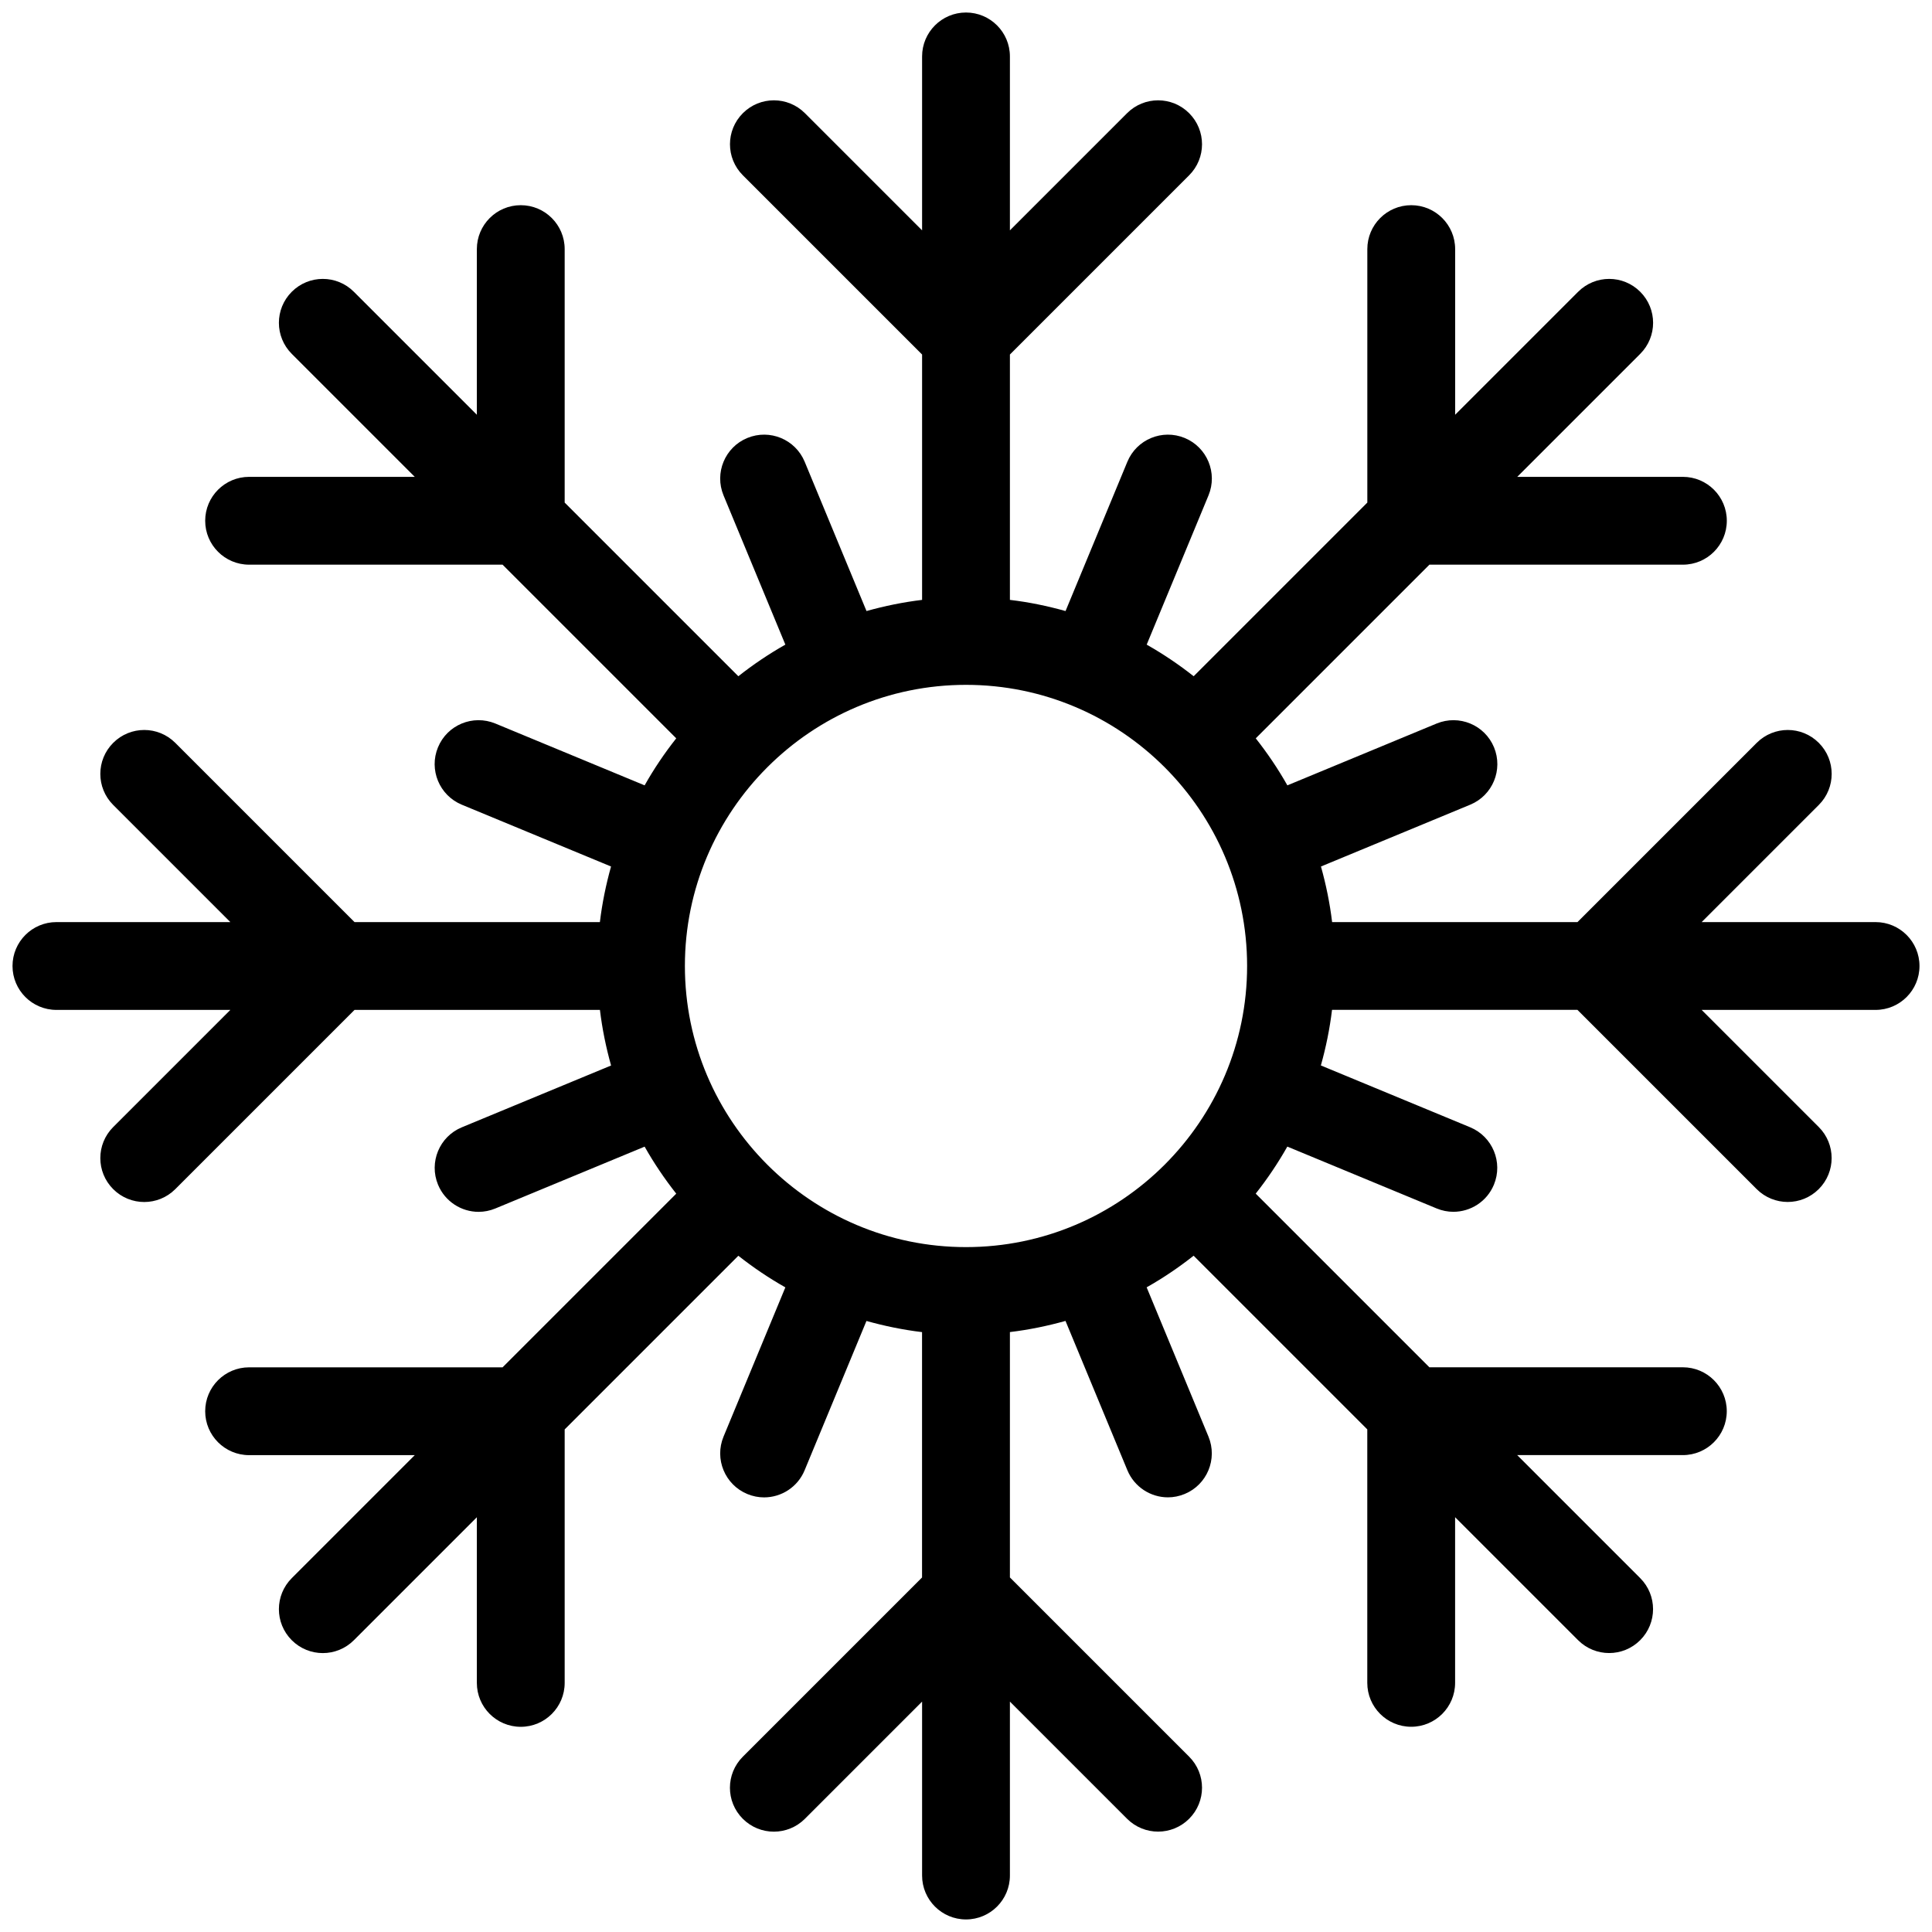 <?xml version="1.0" encoding="UTF-8"?>
<svg width="44px" height="44px" viewBox="0 0 44 44" version="1.1" xmlns="http://www.w3.org/2000/svg" xmlns:xlink="http://www.w3.org/1999/xlink">
    <!-- Generator: Sketch 45.1 (43504) - http://www.bohemiancoding.com/sketch -->
    <title>noun_121291_cc</title>
    <desc>Created with Sketch.</desc>
    <defs></defs>
    <g id="Page-1" stroke="none" stroke-width="1" fill="none" fill-rule="evenodd">
        <g id="noun_121291_cc" fill-rule="nonzero" fill="#000000">
            <path d="M42.715,21 L38.754,21 L41.422,18.332 C41.813,17.941 41.813,17.309 41.422,16.918 C41.031,16.527 40.399,16.527 40.008,16.918 L35.926,21 L30.338,21 C30.286,20.567 30.199,20.145 30.084,19.734 L33.484,18.326 C33.994,18.115 34.236,17.53 34.025,17.019 C33.813,16.509 33.231,16.267 32.718,16.478 L29.319,17.886 C29.107,17.51 28.865,17.153 28.599,16.815 L32.554,12.86 L38.327,12.86 C38.879,12.86 39.327,12.412 39.327,11.86 C39.327,11.308 38.879,10.86 38.327,10.86 L34.554,10.86 L37.355,8.059 C37.746,7.668 37.746,7.036 37.355,6.645 C36.964,6.254 36.332,6.254 35.941,6.645 L33.14,9.446 L33.14,5.673 C33.14,5.121 32.692,4.673 32.14,4.673 C31.588,4.673 31.14,5.121 31.14,5.673 L31.14,11.446 L27.185,15.401 C26.848,15.135 26.491,14.894 26.115,14.681 L27.523,11.282 C27.734,10.772 27.492,10.187 26.982,9.975 C26.47,9.764 25.887,10.006 25.675,10.516 L24.267,13.916 C23.856,13.801 23.434,13.713 23,13.662 L23,8.074 L27.082,3.992 C27.473,3.601 27.473,2.969 27.082,2.578 C26.691,2.187 26.059,2.187 25.668,2.578 L23,5.246 L23,1.285 C23,0.733 22.552,0.285 22,0.285 C21.448,0.285 21,0.733 21,1.285 L21,5.246 L18.332,2.578 C17.941,2.187 17.309,2.187 16.918,2.578 C16.527,2.969 16.527,3.601 16.918,3.992 L21,8.074 L21,13.662 C20.567,13.714 20.145,13.801 19.734,13.916 L18.326,10.516 C18.114,10.006 17.532,9.764 17.019,9.975 C16.509,10.186 16.267,10.771 16.478,11.282 L17.886,14.681 C17.51,14.893 17.153,15.135 16.815,15.401 L12.86,11.446 L12.86,5.673 C12.86,5.121 12.412,4.673 11.86,4.673 C11.308,4.673 10.86,5.121 10.86,5.673 L10.86,9.446 L8.059,6.645 C7.668,6.254 7.036,6.254 6.645,6.645 C6.254,7.036 6.254,7.668 6.645,8.059 L9.446,10.86 L5.673,10.86 C5.121,10.86 4.673,11.308 4.673,11.86 C4.673,12.412 5.121,12.86 5.673,12.86 L11.446,12.86 L15.401,16.815 C15.135,17.152 14.893,17.509 14.681,17.886 L11.282,16.478 C10.769,16.267 10.186,16.509 9.975,17.019 C9.764,17.529 10.006,18.114 10.516,18.326 L13.916,19.734 C13.801,20.145 13.714,20.567 13.662,21 L8.074,21 L3.992,16.918 C3.601,16.527 2.969,16.527 2.578,16.918 C2.187,17.309 2.187,17.941 2.578,18.332 L5.246,21 L1.285,21 C0.733,21 0.285,21.448 0.285,22 C0.285,22.552 0.733,23 1.285,23 L5.246,23 L2.578,25.668 C2.187,26.059 2.187,26.691 2.578,27.082 C2.773,27.277 3.029,27.375 3.285,27.375 C3.541,27.375 3.797,27.277 3.992,27.082 L8.074,23 L13.663,23 C13.715,23.433 13.802,23.855 13.917,24.266 L10.517,25.674 C10.007,25.885 9.765,26.47 9.976,26.981 C10.136,27.366 10.508,27.599 10.9,27.599 C11.027,27.599 11.157,27.574 11.282,27.522 L14.681,26.114 C14.893,26.49 15.135,26.847 15.401,27.185 L11.446,31.14 L5.673,31.14 C5.121,31.14 4.673,31.588 4.673,32.14 C4.673,32.692 5.121,33.14 5.673,33.14 L9.446,33.14 L6.645,35.941 C6.254,36.332 6.254,36.964 6.645,37.355 C6.84,37.55 7.096,37.648 7.352,37.648 C7.608,37.648 7.864,37.55 8.059,37.355 L10.86,34.554 L10.86,38.327 C10.86,38.879 11.308,39.327 11.86,39.327 C12.412,39.327 12.86,38.879 12.86,38.327 L12.86,32.554 L16.815,28.599 C17.153,28.865 17.51,29.107 17.886,29.319 L16.478,32.718 C16.267,33.228 16.509,33.813 17.019,34.025 C17.144,34.077 17.274,34.102 17.401,34.102 C17.794,34.102 18.166,33.869 18.325,33.484 L19.733,30.084 C20.144,30.199 20.566,30.286 20.999,30.338 L20.999,35.926 L16.917,40.008 C16.526,40.399 16.526,41.031 16.917,41.422 C17.112,41.617 17.368,41.715 17.624,41.715 C17.88,41.715 18.136,41.617 18.331,41.422 L21,38.753 L21,42.714 C21,43.266 21.448,43.714 22,43.714 C22.552,43.714 23,43.266 23,42.714 L23,38.753 L25.668,41.421 C25.863,41.616 26.119,41.714 26.375,41.714 C26.631,41.714 26.887,41.616 27.082,41.421 C27.473,41.03 27.473,40.398 27.082,40.007 L23,35.925 L23,30.337 C23.434,30.285 23.855,30.198 24.266,30.083 L25.675,33.483 C25.835,33.868 26.207,34.101 26.599,34.101 C26.726,34.101 26.856,34.076 26.981,34.024 C27.491,33.813 27.733,33.228 27.522,32.717 L26.114,29.318 C26.49,29.106 26.847,28.864 27.184,28.598 L31.139,32.553 L31.139,38.326 C31.139,38.878 31.587,39.326 32.139,39.326 C32.691,39.326 33.139,38.878 33.139,38.326 L33.139,34.553 L35.94,37.354 C36.135,37.549 36.391,37.647 36.647,37.647 C36.903,37.647 37.159,37.549 37.354,37.354 C37.745,36.963 37.745,36.331 37.354,35.94 L34.553,33.139 L38.326,33.139 C38.878,33.139 39.326,32.691 39.326,32.139 C39.326,31.587 38.878,31.139 38.326,31.139 L32.553,31.139 L28.598,27.184 C28.864,26.847 29.105,26.49 29.318,26.113 L32.717,27.521 C32.842,27.573 32.972,27.598 33.099,27.598 C33.492,27.598 33.864,27.365 34.023,26.98 C34.234,26.47 33.992,25.885 33.482,25.673 L30.082,24.265 C30.197,23.854 30.284,23.432 30.336,22.999 L35.925,22.999 L40.007,27.081 C40.202,27.276 40.458,27.374 40.714,27.374 C40.97,27.374 41.226,27.276 41.421,27.081 C41.812,26.69 41.812,26.058 41.421,25.667 L38.754,23 L42.715,23 C43.267,23 43.715,22.552 43.715,22 C43.715,21.448 43.267,21 42.715,21 Z M22,28.402 C18.47,28.402 15.598,25.53 15.598,21.999 C15.598,18.469 18.47,15.597 22,15.597 C25.53,15.597 28.402,18.469 28.402,21.999 C28.402,25.53 25.53,28.402 22,28.402 Z" id="Shape"></path>
        </g>
    </g>
</svg>